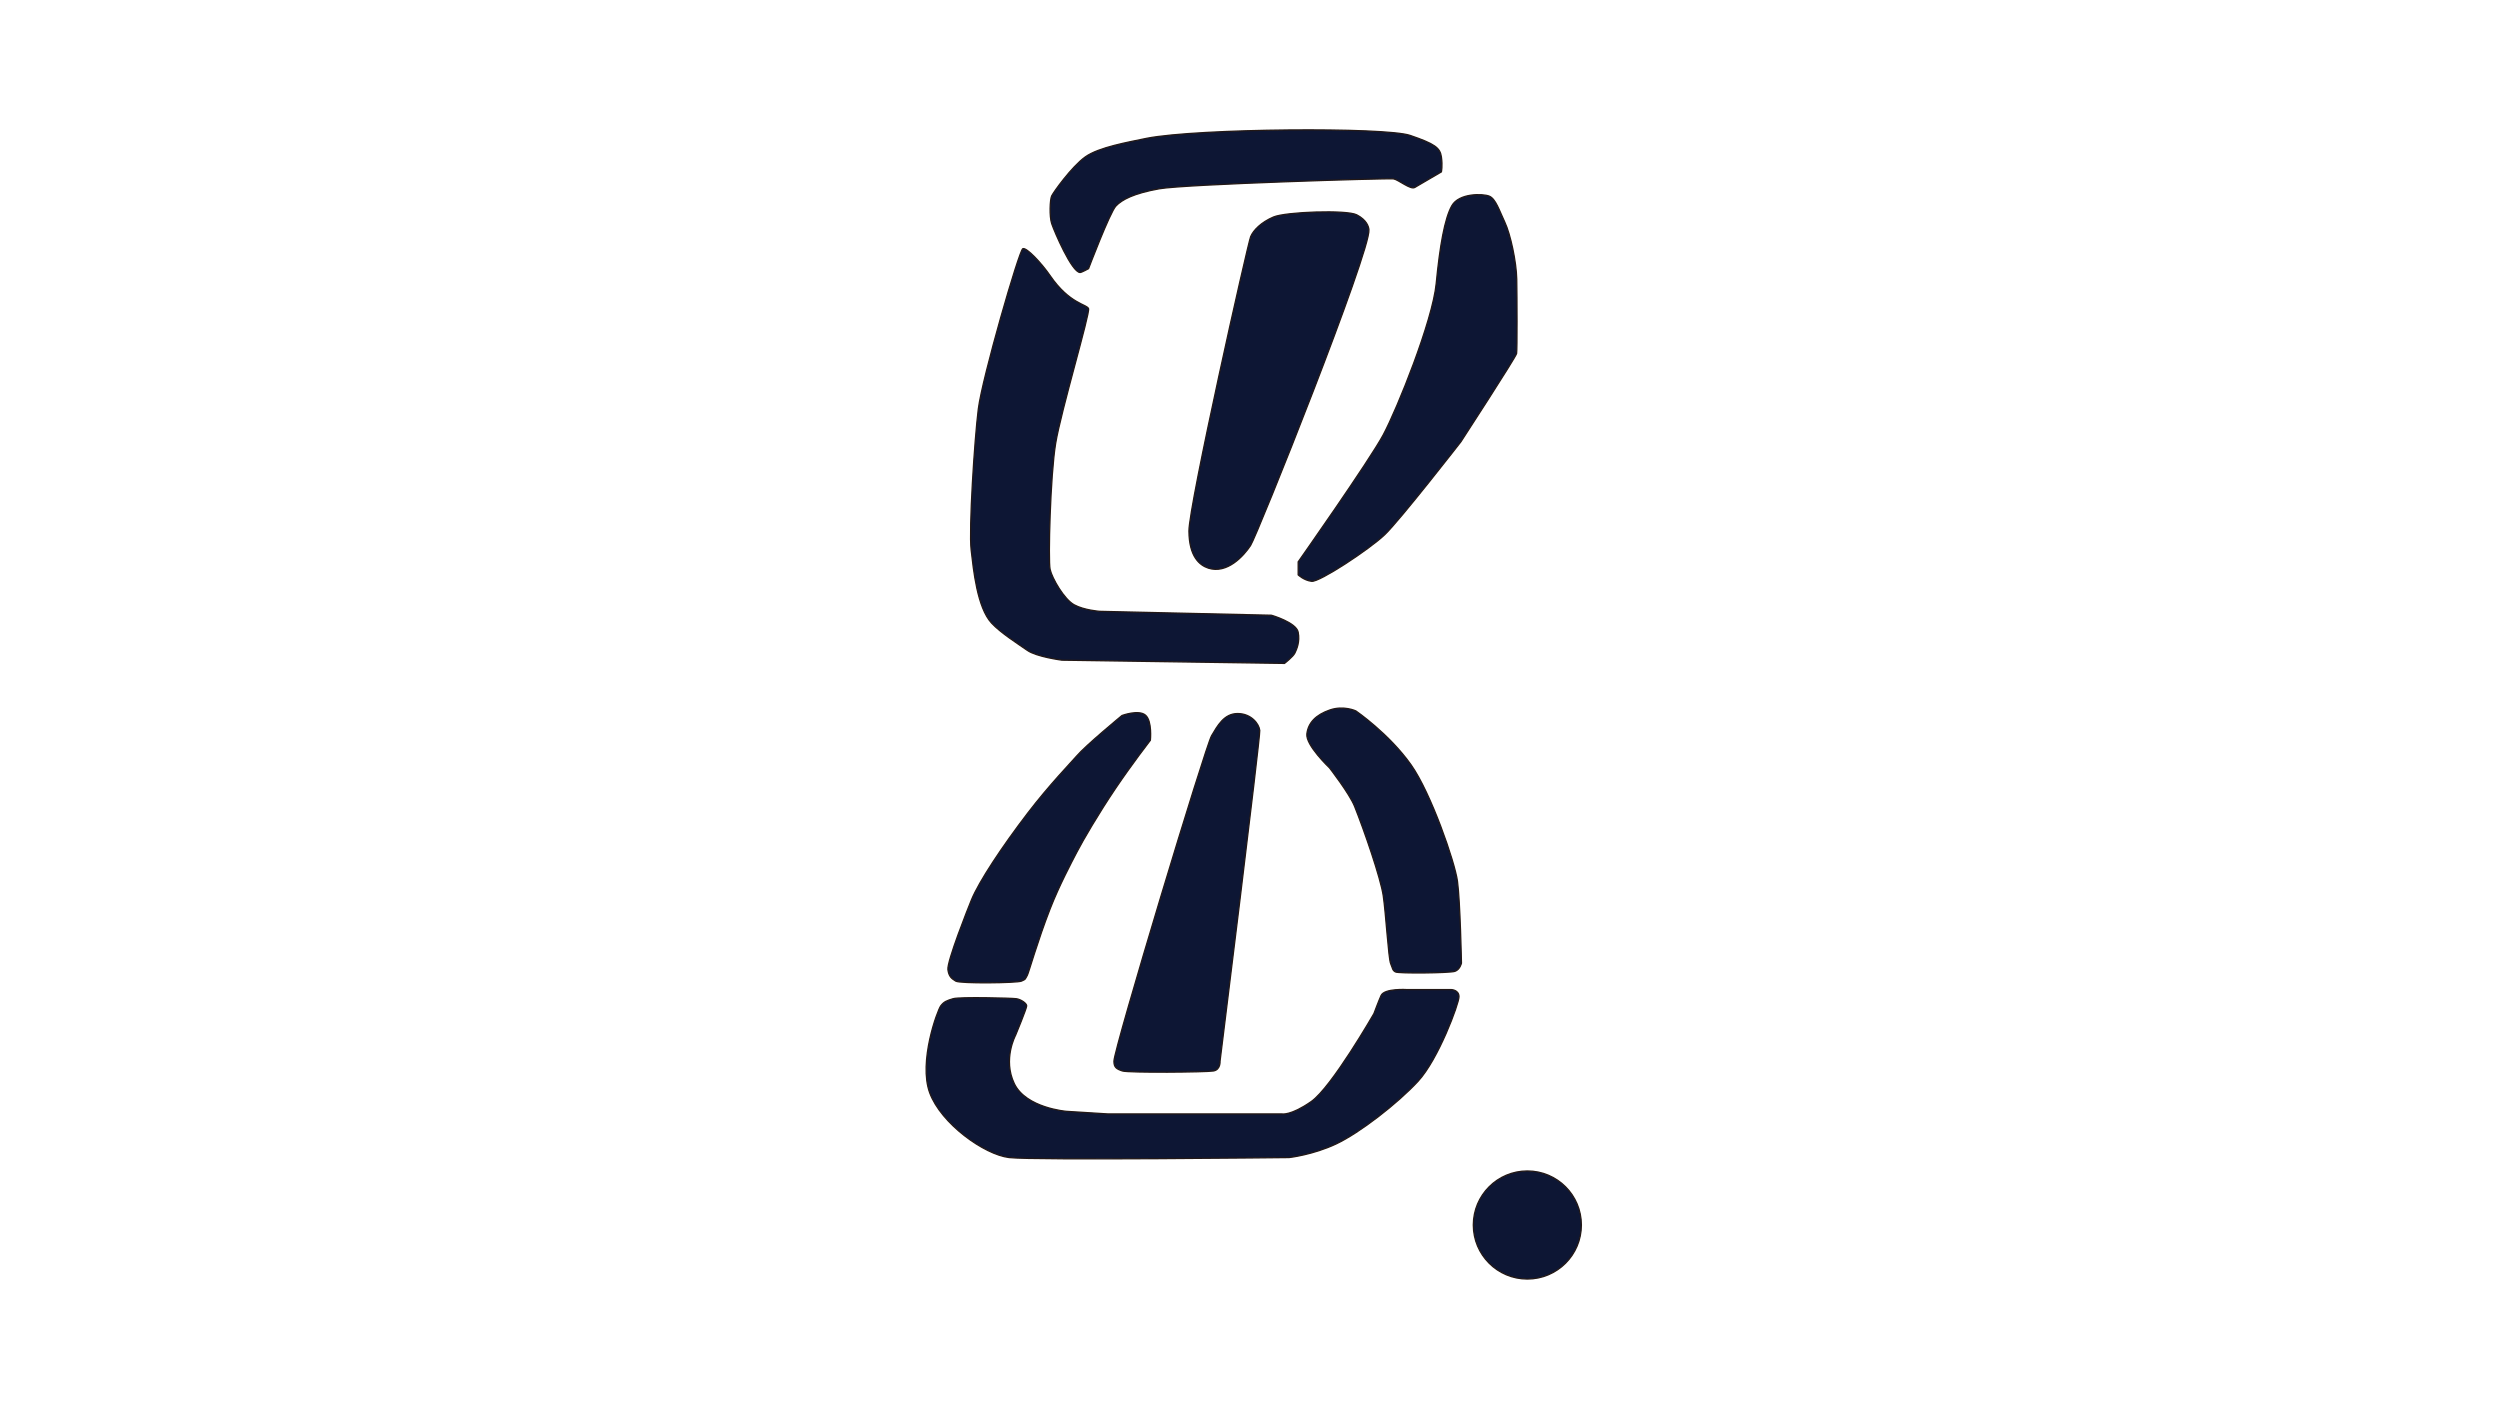 <?xml version="1.0" encoding="utf-8"?>
<!-- Generator: Adobe Illustrator 16.0.0, SVG Export Plug-In . SVG Version: 6.00 Build 0)  -->
<!DOCTYPE svg PUBLIC "-//W3C//DTD SVG 1.1//EN" "http://www.w3.org/Graphics/SVG/1.1/DTD/svg11.dtd">
<svg version="1.1" id="レイヤー_1" xmlns="http://www.w3.org/2000/svg" xmlns:xlink="http://www.w3.org/1999/xlink" x="0px"
	 y="0px" width="1920px" height="1080px" viewBox="0 0 1920 1080" enable-background="new 0 0 1920 1080" xml:space="preserve">
<path fill="#0D1634" stroke="#231815" stroke-miterlimit="10" d="M829.528,209.275c1.174,0,6.472-2.941,6.472-2.941
	s16.402-43.167,21-48.083s13.75-9.75,33.25-13.25s176.25-8.25,180-7.625s13.053,8.497,16.25,6.625s20.5-12,20.5-12s1-4.5,0-11.5
	s-5-10-24-16.5s-163.328-5.416-202.291,2.208C866.688,109.155,844,113,833.5,120.5s-24.5,27.167-25.833,30s-1.807,15.677,0,21.167
	C809.691,177.819,823.194,209.275,829.528,209.275z"/>
<path fill="#0D1634" stroke="#231815" stroke-miterlimit="10" d="M960.502,181.733c2.165-5.069,8.164-11.069,17.498-15.069
	s56.333-5.667,64-1.667s9.086,9.028,9.334,11.333c1.666,16-85.737,234.729-90.889,242.595c-5.341,8.154-18.111,22.072-32.445,17.405
	c-6.716-2.187-14.787-8.879-14.894-28.439S958.471,186.489,960.502,181.733z"/>
<path fill="#0D1634" stroke="#231815" stroke-miterlimit="10" d="M1115,158c5.5-9.75,23.716-9.379,28.716-7.379
	s7.784,11.129,12.034,20.129s8.861,30.25,9.111,43.75s0.389,54.25-0.111,57S1122,339.25,1122,339.25s-46.696,60.068-58.446,71.318
	s-50.234,36.637-56.234,35.887S997,441.5,997,441.5v-10c0,0,54.695-77.688,65.348-97.594s37.897-87.521,40.652-116.156
	C1105.788,188.77,1109.5,167.75,1115,158z"/>
<path fill="#0D1634" stroke="#231815" stroke-miterlimit="10" d="M785.5,191c2.833-1.332,14.637,11.41,20.982,20.668
	C821.333,233.335,834.667,233.666,836,237s-21.167,78.667-25.25,103.5s-5.785,89.858-4.268,96.765S817.333,460.335,825,464.5
	s19.5,5,19.5,5l132,3c0,0,19,5.501,20.5,13s-1.167,13.168-2.5,16s-8,8-8,8l-171-2.5c0,0-19.404-2.53-26.5-7.5
	s-20.428-13.364-27.5-21c-11.074-11.958-13.92-41.091-15.669-56.197c-1.831-15.805,2.503-84.136,5.503-108.136
	S782.667,192.332,785.5,191z"/>
<path fill="#0D1634" stroke="#231815" stroke-miterlimit="10" d="M950.5,548c-10.5,0-15.5,9.5-20,17s-74.936,240.404-75,250
	c-0.032,4.75,2,6,6.5,7.5s64.5,1,70,0s5-7.5,5-7.5s31-249,30.5-254S961,548,950.5,548z"/>
<path fill="#0D1634" stroke="#231815" stroke-miterlimit="10" d="M879.75,549.25c5.25,4.5,3.75,19.25,3.75,19.25
	s-14.206,18.391-26.75,37c-13.196,19.578-24.879,39.644-29.75,49c-4.019,7.72-13.506,25.577-20.5,43.5
	c-9.54,24.447-16.49,49.27-17.5,51c-1.75,3-1,3-4.5,4.5s-47.25,2-50.5,0s-5.25-3.5-6-8.75c-0.885-6.196,15.645-47.751,18-53.5
	c5.936-14.492,23.802-41.295,43.25-66.75c16.555-21.67,34.242-39.91,37.5-43.75c7-8.25,34.942-31.254,34.942-31.254
	S874.5,544.75,879.75,549.25z"/>
<path fill="#0D1634" stroke="#231815" stroke-miterlimit="10" d="M1021.334,545.246c-10.666,3.688-16.667,9.754-17.667,18.42
	c-1,8.667,17.333,26,17.333,26s15.384,19.793,19.334,29.668c7.293,18.231,20,54.999,22,68.666s3.999,48,5.666,52
	s1.334,5.105,3.667,6.439s41.667,0.895,45.667-0.439s5.063-6.334,5.063-6.334s-0.904-46.975-3.068-62.942
	C1117.334,662,1099,609,1083.667,587.334c-16.879-23.852-42.333-41.334-42.333-41.334S1032,541.559,1021.334,545.246z"/>
<path fill="#0D1634" stroke="#231815" stroke-miterlimit="10" d="M722.5,772.5c2.5-3.25,4.5-4,9.5-5.5s45-0.5,48.5,0s8,3.5,8,5.5
	S780,795,780,795s-10,18.5-1,37.25s40,21.25,40,21.25l32,2h133.5c0,0,6.75,1.5,22.5-9.5s48.178-67.579,48.178-67.579
	s3.445-9.296,5.445-13.796c2.581-5.809,20.121-4.611,20.121-4.611h34.006c0,0,5.75,0.236,5.75,5.486s-15.75,48-31.5,65
	s-44.75,39.5-62.75,48S990,889,990,889s-196,2.25-215,0s-52.25-26-61-49.75S720,775.75,722.5,772.5z"/>
<circle fill="#0D1634" stroke="#231815" stroke-miterlimit="10" cx="1173" cy="940.802" r="41.5"/>
</svg>
